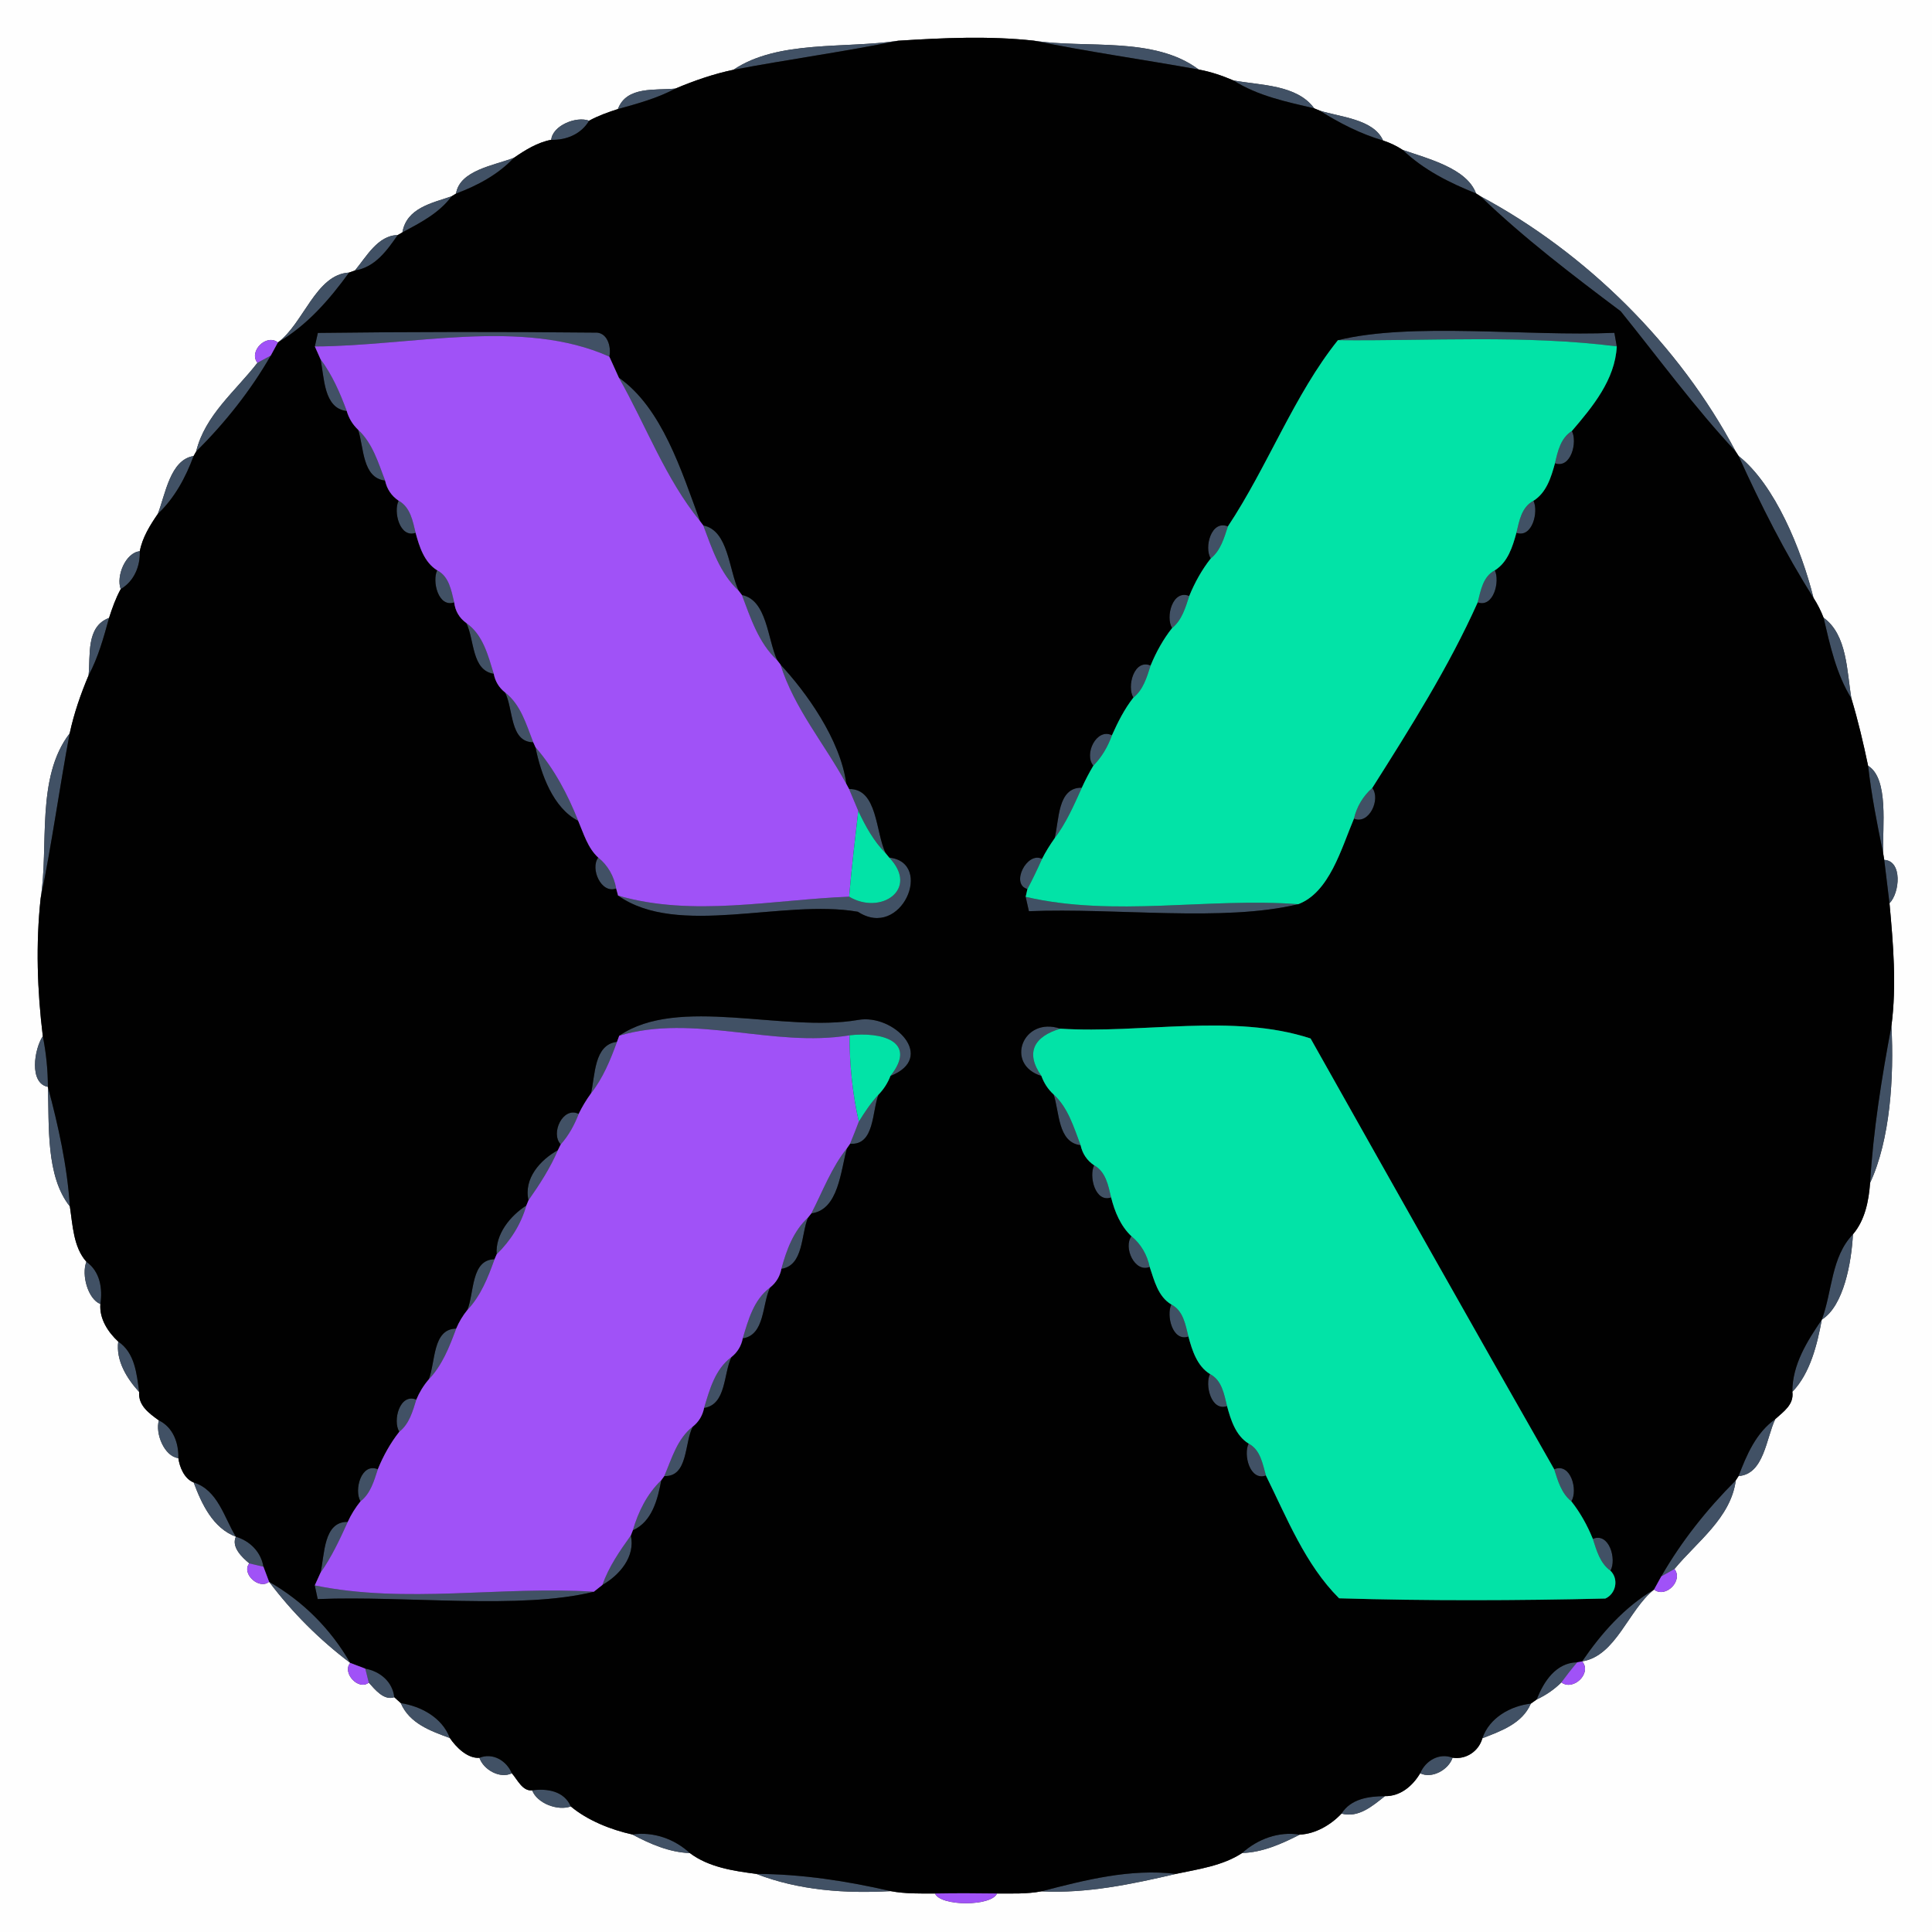 <?xml version="1.0" encoding="UTF-8" ?>
<!DOCTYPE svg PUBLIC "-//W3C//DTD SVG 1.1//EN" "http://www.w3.org/Graphics/SVG/1.1/DTD/svg11.dtd">
<svg width="250pt" height="250pt" viewBox="0 0 250 250" version="1.1" xmlns="http://www.w3.org/2000/svg">
<rect x="0" y="0" width="250" height="250" fill="#333333" stroke="none"/>
<g id="#fefefeff">
<path fill="#fefefe" opacity="1.00" d=" M 0.00 0.00 L 250.00 0.00 L 250.00 250.00 L 0.00 250.00 L 0.00 0.00 M 94.90 9.03 C 92.32 9.57 89.82 10.44 87.40 11.46 C 84.81 11.72 81.07 11.11 79.96 14.11 C 78.69 14.52 77.41 14.97 76.23 15.62 C 74.55 15.00 71.50 16.25 71.33 18.09 C 69.56 18.42 67.97 19.41 66.50 20.42 C 63.95 21.41 59.49 22.02 59.01 25.05 L 58.44 25.40 C 55.86 26.29 52.62 26.91 52.07 30.07 L 51.46 30.42 C 48.90 30.45 47.41 33.22 45.93 35.00 L 45.17 35.27 C 40.87 35.50 39.29 41.86 35.96 44.31 C 34.48 43.14 32.14 45.46 33.31 46.95 C 30.47 50.62 26.52 53.73 25.38 58.43 L 25.05 59.01 C 22.02 59.49 21.41 63.95 20.42 66.50 C 19.41 67.97 18.42 69.56 18.09 71.33 C 16.25 71.50 15.00 74.55 15.62 76.23 C 14.97 77.41 14.52 78.69 14.11 79.96 C 11.11 81.07 11.72 84.81 11.46 87.40 C 10.44 89.82 9.57 92.32 9.02 94.89 C 4.61 100.62 6.35 109.44 5.26 116.24 C 4.62 122.14 4.82 128.19 5.54 134.08 C 4.42 135.75 3.74 140.17 6.20 140.64 C 6.38 145.60 5.90 152.19 9.04 156.11 C 9.41 158.52 9.49 161.37 11.18 163.27 C 10.51 164.97 11.38 168.10 12.99 168.74 C 12.84 170.63 13.97 172.37 15.30 173.60 C 14.98 176.07 16.41 178.37 18.01 180.13 C 17.86 181.87 19.31 182.90 20.56 183.80 C 20.06 185.48 21.26 188.47 23.08 188.68 C 23.24 189.87 23.86 191.36 25.06 191.83 C 26.10 194.62 27.55 197.73 30.52 198.85 C 29.91 200.18 31.31 201.52 32.26 202.30 C 31.19 203.63 33.55 205.76 34.82 204.68 C 37.81 208.65 41.35 212.19 45.32 215.18 C 44.23 216.46 46.39 218.81 47.72 217.73 C 48.51 218.61 49.68 220.09 51.02 219.62 C 51.23 219.81 51.65 220.19 51.86 220.38 C 52.98 223.01 55.72 223.99 58.21 224.90 C 59.02 226.10 60.51 227.58 62.04 227.46 C 62.56 229.01 64.71 230.21 66.23 229.46 C 66.95 230.26 67.60 231.81 68.86 231.67 C 69.52 233.38 72.20 234.36 73.86 233.75 C 76.02 235.56 79.05 236.77 81.82 237.38 C 84.13 238.61 86.61 239.69 89.27 239.79 C 91.71 241.62 94.90 242.10 97.86 242.48 C 103.37 244.62 109.40 245.04 115.25 244.71 C 117.14 245.07 119.08 245.02 120.99 245.02 C 121.70 246.70 128.30 246.70 129.01 245.02 C 130.92 245.01 132.86 245.10 134.75 244.74 C 140.63 245.04 146.46 243.81 152.17 242.48 C 155.06 241.87 158.23 241.43 160.73 239.78 C 163.38 239.70 165.86 238.59 168.19 237.40 C 170.23 237.30 172.20 236.15 173.59 234.68 C 175.80 235.27 177.60 233.69 179.21 232.42 C 181.21 232.45 182.79 231.11 183.77 229.46 C 185.28 230.21 187.45 229.01 187.96 227.45 C 189.70 227.71 191.34 226.63 191.82 224.93 C 194.25 223.98 196.97 223.04 198.09 220.45 C 198.28 220.31 198.66 220.04 198.85 219.91 C 200.03 219.36 201.12 218.62 202.04 217.70 C 203.57 218.87 206.05 216.50 204.73 214.98 C 209.11 214.28 210.70 208.34 214.03 205.69 C 215.53 206.86 217.85 204.52 216.67 203.03 C 219.60 199.48 223.96 196.43 224.61 191.56 L 224.97 191.00 C 228.27 190.76 228.53 186.13 229.72 183.63 C 230.79 182.66 232.16 181.75 231.93 180.10 C 234.23 177.73 235.15 173.98 235.74 170.76 C 238.58 168.99 239.58 163.35 239.77 159.72 C 241.33 157.89 241.82 155.39 241.99 153.06 C 244.58 147.51 245.10 139.44 244.75 132.75 C 245.44 127.49 244.98 122.13 244.50 116.88 C 245.83 115.55 246.20 111.40 243.82 111.27 L 243.68 110.41 C 243.57 107.00 244.45 100.77 241.73 99.09 C 241.12 96.16 240.43 93.24 239.57 90.38 C 238.97 86.88 239.05 82.16 235.97 79.93 C 235.62 79.03 235.19 78.18 234.67 77.37 C 233.10 71.12 229.69 62.73 224.97 59.00 L 224.61 58.44 C 217.30 44.65 205.28 32.73 191.56 25.39 L 191.00 25.03 C 189.81 21.78 184.79 20.54 181.51 19.40 C 180.72 18.88 179.87 18.48 178.97 18.18 C 177.74 15.40 173.40 15.15 170.76 14.31 L 170.06 14.02 C 167.82 10.94 163.10 11.05 159.61 10.41 C 158.16 9.79 156.67 9.28 155.12 9.00 C 149.32 4.65 140.58 6.32 133.76 5.26 C 127.96 4.63 122.04 4.90 116.23 5.27 C 109.36 6.32 100.69 5.14 94.90 9.03 Z" />
</g>
<g id="#415165ff">
<path fill="#415165" opacity="1.00" d=" M 94.90 9.03 C 100.69 5.14 109.36 6.32 116.23 5.27 C 109.16 6.71 102.00 7.68 94.90 9.03 Z" />
<path fill="#415165" opacity="1.00" d=" M 133.76 5.26 C 140.58 6.32 149.32 4.65 155.12 9.00 C 148.01 7.71 140.84 6.71 133.76 5.26 Z" />
<path fill="#415165" opacity="1.00" d=" M 159.61 10.41 C 163.10 11.05 167.82 10.94 170.06 14.02 C 166.47 13.17 162.77 12.42 159.61 10.41 Z" />
<path fill="#415165" opacity="1.00" d=" M 79.96 14.11 C 81.07 11.11 84.81 11.72 87.40 11.46 C 85.06 12.71 82.50 13.41 79.96 14.11 Z" />
<path fill="#415165" opacity="1.00" d=" M 170.76 14.31 C 173.40 15.15 177.74 15.40 178.97 18.18 C 176.04 17.32 173.33 15.93 170.76 14.31 Z" />
<path fill="#415165" opacity="1.00" d=" M 71.33 18.09 C 71.50 16.25 74.55 15.00 76.23 15.62 C 75.21 17.35 73.29 18.15 71.33 18.09 Z" />
<path fill="#415165" opacity="1.00" d=" M 181.51 19.40 C 184.79 20.54 189.81 21.78 191.00 25.03 C 187.57 23.66 184.21 21.98 181.51 19.40 Z" />
<path fill="#415165" opacity="1.00" d=" M 59.01 25.05 C 59.49 22.02 63.95 21.41 66.50 20.42 C 64.44 22.60 61.79 24.01 59.01 25.05 Z" />
<path fill="#415165" opacity="1.00" d=" M 52.07 30.07 C 52.62 26.91 55.86 26.29 58.44 25.40 C 56.83 27.58 54.40 28.82 52.07 30.07 Z" />
<path fill="#415165" opacity="1.00" d=" M 191.56 25.39 C 205.28 32.73 217.30 44.65 224.61 58.44 C 219.27 52.72 214.63 46.36 209.72 40.28 C 203.47 35.58 197.21 30.82 191.56 25.39 Z" />
<path fill="#415165" opacity="1.00" d=" M 45.93 35.00 C 47.41 33.22 48.90 30.45 51.46 30.42 C 50.07 32.42 48.53 34.59 45.93 35.00 Z" />
<path fill="#415165" opacity="1.00" d=" M 35.96 44.31 C 39.29 41.86 40.87 35.50 45.17 35.27 C 42.63 38.77 39.75 42.09 35.96 44.31 Z" />
<path fill="#415165" opacity="1.00" d=" M 41.13 43.08 C 53.07 42.93 65.01 42.92 76.95 43.04 C 78.58 42.91 79.13 44.85 78.85 46.15 C 67.61 41.09 53.03 44.80 40.74 44.83 C 40.84 44.39 41.03 43.52 41.13 43.08 Z" />
<path fill="#415165" opacity="1.00" d=" M 173.13 44.02 C 182.70 41.67 197.39 43.55 208.90 43.07 C 208.98 43.51 209.13 44.39 209.21 44.82 C 197.24 43.31 185.16 44.14 173.13 44.02 Z" />
<path fill="#415165" opacity="1.00" d=" M 33.31 46.95 C 33.74 46.71 34.60 46.25 35.03 46.02 C 32.42 50.57 29.10 54.73 25.38 58.43 C 26.52 53.73 30.47 50.62 33.31 46.95 Z" />
<path fill="#415165" opacity="1.00" d=" M 41.47 46.47 C 42.98 48.50 44.00 50.83 44.87 53.19 C 41.85 52.84 41.98 48.81 41.47 46.47 Z" />
<path fill="#415165" opacity="1.00" d=" M 80.08 48.87 C 85.67 52.79 88.19 60.95 90.59 67.44 C 86.08 61.91 83.59 55.04 80.08 48.87 Z" />
<path fill="#415165" opacity="1.00" d=" M 46.34 55.61 C 48.21 57.35 48.95 59.87 49.83 62.19 C 46.85 61.83 47.10 57.86 46.34 55.61 Z" />
<path fill="#415165" opacity="1.00" d=" M 201.21 59.95 C 201.57 58.40 201.94 56.68 203.40 55.77 C 204.14 57.18 203.30 60.68 201.21 59.95 Z" />
<path fill="#415165" opacity="1.00" d=" M 20.42 66.50 C 21.41 63.95 22.02 59.49 25.05 59.01 C 24.02 61.79 22.60 64.44 20.42 66.50 Z" />
<path fill="#415165" opacity="1.00" d=" M 224.97 59.00 C 229.69 62.73 233.10 71.12 234.67 77.37 C 230.96 71.52 227.83 65.30 224.97 59.00 Z" />
<path fill="#415165" opacity="1.00" d=" M 51.58 64.79 C 53.10 65.63 53.41 67.41 53.78 68.95 C 51.71 69.67 50.88 66.19 51.58 64.79 Z" />
<path fill="#415165" opacity="1.00" d=" M 196.22 68.95 C 196.59 67.41 196.88 65.61 198.43 64.80 C 199.11 66.20 198.29 69.66 196.22 68.95 Z" />
<path fill="#415165" opacity="1.00" d=" M 91.00 67.99 C 94.27 68.64 94.29 73.70 95.59 76.45 C 93.15 74.19 92.14 71.00 91.00 67.99 Z" />
<path fill="#415165" opacity="1.00" d=" M 156.67 72.27 C 155.78 70.85 156.73 67.22 158.89 68.12 C 158.40 69.62 157.95 71.24 156.67 72.27 Z" />
<path fill="#415165" opacity="1.00" d=" M 15.62 76.23 C 15.00 74.55 16.25 71.50 18.09 71.33 C 18.15 73.29 17.35 75.21 15.62 76.23 Z" />
<path fill="#415165" opacity="1.00" d=" M 56.57 73.80 C 58.12 74.60 58.40 76.42 58.77 77.95 C 56.71 78.66 55.89 75.20 56.57 73.80 Z" />
<path fill="#415165" opacity="1.00" d=" M 191.21 77.95 C 191.61 76.42 191.88 74.61 193.43 73.80 C 194.11 75.21 193.28 78.67 191.21 77.95 Z" />
<path fill="#415165" opacity="1.00" d=" M 96.00 76.99 C 99.27 77.65 99.30 82.70 100.58 85.45 C 98.16 83.19 97.14 80.00 96.00 76.99 Z" />
<path fill="#415165" opacity="1.00" d=" M 151.67 81.27 C 150.78 79.85 151.73 76.22 153.89 77.12 C 153.40 78.62 152.95 80.24 151.67 81.27 Z" />
<path fill="#415165" opacity="1.00" d=" M 11.46 87.40 C 11.72 84.81 11.11 81.07 14.11 79.96 C 13.41 82.50 12.71 85.06 11.46 87.40 Z" />
<path fill="#415165" opacity="1.00" d=" M 235.97 79.93 C 239.05 82.16 238.97 86.88 239.57 90.38 C 237.60 87.20 236.81 83.52 235.97 79.93 Z" />
<path fill="#415165" opacity="1.00" d=" M 60.34 80.62 C 62.51 82.15 63.15 84.80 63.89 87.19 C 61.01 86.74 61.41 82.78 60.34 80.62 Z" />
<path fill="#415165" opacity="1.00" d=" M 100.99 85.99 C 104.27 89.51 108.74 95.65 109.52 101.45 C 106.71 96.27 102.78 91.69 100.99 85.99 Z" />
<path fill="#415165" opacity="1.00" d=" M 146.66 90.27 C 145.78 88.84 146.74 85.22 148.89 86.12 C 148.40 87.63 147.95 89.24 146.66 90.27 Z" />
<path fill="#415165" opacity="1.00" d=" M 65.35 89.60 C 67.40 91.19 68.09 93.74 69.00 96.05 C 65.95 96.03 66.45 91.72 65.35 89.60 Z" />
<path fill="#415165" opacity="1.00" d=" M 5.26 116.24 C 6.35 109.44 4.61 100.62 9.02 94.89 C 7.68 101.99 6.72 109.16 5.26 116.24 Z" />
<path fill="#415165" opacity="1.00" d=" M 141.48 99.08 C 140.23 97.62 141.87 94.16 143.89 95.14 C 143.36 96.61 142.58 97.96 141.48 99.08 Z" />
<path fill="#415165" opacity="1.00" d=" M 69.29 96.69 C 71.71 99.48 73.46 102.79 74.82 106.22 C 71.57 104.57 69.98 100.14 69.29 96.69 Z" />
<path fill="#415165" opacity="1.00" d=" M 241.73 99.09 C 244.45 100.77 243.57 107.00 243.68 110.41 C 242.90 106.66 242.17 102.90 241.73 99.09 Z" />
<path fill="#415165" opacity="1.00" d=" M 109.87 102.10 C 113.58 102.03 113.28 107.71 114.61 110.42 C 113.05 108.85 111.99 106.91 111.06 104.93 C 110.66 103.98 110.26 103.04 109.87 102.10 Z" />
<path fill="#415165" opacity="1.00" d=" M 136.46 108.49 C 137.07 106.20 136.80 101.86 139.99 101.93 C 138.97 104.19 137.97 106.49 136.46 108.49 Z" />
<path fill="#415165" opacity="1.00" d=" M 175.20 105.93 C 175.56 104.38 176.38 103.01 177.57 101.96 C 178.69 103.40 177.17 106.76 175.20 105.93 Z" />
<path fill="#415165" opacity="1.00" d=" M 77.41 110.97 C 78.66 111.98 79.46 113.39 79.73 114.97 C 77.79 115.70 76.34 112.39 77.41 110.97 Z" />
<path fill="#415165" opacity="1.00" d=" M 115.06 110.97 C 120.90 111.60 116.65 121.68 111.01 117.98 C 101.30 116.29 87.71 121.35 79.98 115.89 C 89.65 118.70 100.01 116.41 109.88 116.03 C 113.97 118.47 119.00 115.07 115.06 110.97 Z" />
<path fill="#415165" opacity="1.00" d=" M 132.95 115.04 C 130.71 114.44 132.89 110.12 134.84 111.14 C 134.25 112.46 133.63 113.76 132.95 115.04 Z" />
<path fill="#415165" opacity="1.00" d=" M 243.82 111.27 C 246.20 111.40 245.83 115.55 244.50 116.88 C 244.33 115.47 243.99 112.67 243.82 111.27 Z" />
<path fill="#415165" opacity="1.00" d=" M 132.72 116.05 C 144.18 118.72 156.32 116.12 167.99 117.00 C 158.32 119.34 144.41 117.45 133.14 117.91 C 133.04 117.44 132.83 116.51 132.72 116.05 Z" />
<path fill="#415165" opacity="1.00" d=" M 80.13 134.02 C 87.77 128.79 101.38 133.65 111.03 131.98 C 115.65 131.14 121.25 136.86 115.22 139.23 C 118.81 134.70 113.99 133.49 109.93 133.97 C 100.04 135.60 89.79 131.13 80.13 134.02 Z" />
<path fill="#415165" opacity="1.00" d=" M 134.76 139.23 C 129.97 137.76 132.33 131.47 137.21 133.11 C 133.85 134.10 132.61 136.18 134.76 139.23 Z" />
<path fill="#415165" opacity="1.00" d=" M 241.99 153.06 C 242.40 146.23 243.49 139.47 244.75 132.75 C 245.10 139.44 244.58 147.51 241.99 153.06 Z" />
<path fill="#415165" opacity="1.00" d=" M 5.54 134.08 C 5.97 136.23 6.19 138.42 6.20 140.64 C 3.74 140.17 4.42 135.75 5.54 134.08 Z" />
<path fill="#415165" opacity="1.00" d=" M 76.47 141.49 C 77.03 139.18 76.83 135.18 79.84 134.81 C 78.99 137.16 78.02 139.51 76.47 141.49 Z" />
<path fill="#415165" opacity="1.00" d=" M 6.20 140.64 C 7.55 145.71 8.70 150.86 9.04 156.11 C 5.90 152.19 6.38 145.60 6.20 140.64 Z" />
<path fill="#415165" opacity="1.00" d=" M 111.13 145.14 C 111.89 143.91 112.69 142.70 113.68 141.64 C 112.82 143.82 113.19 148.24 110.00 148.00 C 110.39 147.05 110.77 146.10 111.13 145.14 Z" />
<path fill="#415165" opacity="1.00" d=" M 136.33 141.61 C 138.22 143.34 138.95 145.87 139.83 148.19 C 136.85 147.83 137.11 143.86 136.33 141.61 Z" />
<path fill="#415165" opacity="1.00" d=" M 72.56 148.08 C 71.19 146.67 72.85 143.12 74.88 144.14 C 74.33 145.57 73.59 146.93 72.56 148.08 Z" />
<path fill="#415165" opacity="1.00" d=" M 68.39 155.31 C 67.74 152.52 69.90 150.09 72.19 148.83 C 71.20 151.14 69.83 153.26 68.39 155.31 Z" />
<path fill="#415165" opacity="1.00" d=" M 104.99 157.01 C 106.46 154.16 107.58 151.10 109.60 148.58 C 108.77 151.46 108.53 156.56 104.99 157.01 Z" />
<path fill="#415165" opacity="1.00" d=" M 141.58 150.79 C 143.10 151.63 143.41 153.41 143.78 154.95 C 141.71 155.67 140.88 152.19 141.58 150.79 Z" />
<path fill="#415165" opacity="1.00" d=" M 64.27 162.30 C 64.08 159.71 66.02 157.33 68.11 155.99 C 67.42 158.41 66.07 160.55 64.27 162.30 Z" />
<path fill="#415165" opacity="1.00" d=" M 101.11 164.19 C 101.77 161.75 102.66 159.31 104.56 157.55 C 103.63 159.76 104.01 163.75 101.11 164.19 Z" />
<path fill="#415165" opacity="1.00" d=" M 146.41 159.97 C 147.65 160.98 148.44 162.38 148.77 163.94 C 146.82 164.74 145.33 161.40 146.41 159.97 Z" />
<path fill="#415165" opacity="1.00" d=" M 235.74 170.76 C 237.11 167.12 236.93 162.66 239.77 159.72 C 239.58 163.35 238.58 168.99 235.74 170.76 Z" />
<path fill="#415165" opacity="1.00" d=" M 11.18 163.27 C 12.95 164.54 13.29 166.71 12.99 168.74 C 11.38 168.10 10.51 164.97 11.18 163.27 Z" />
<path fill="#415165" opacity="1.00" d=" M 60.47 169.52 C 61.38 167.33 60.93 162.98 63.99 162.95 C 63.15 165.30 62.22 167.67 60.47 169.52 Z" />
<path fill="#415165" opacity="1.00" d=" M 96.11 173.19 C 96.83 170.78 97.53 168.18 99.65 166.60 C 98.60 168.77 99.00 172.74 96.11 173.19 Z" />
<path fill="#415165" opacity="1.00" d=" M 151.57 168.80 C 153.12 169.60 153.40 171.41 153.78 172.95 C 151.71 173.66 150.89 170.20 151.57 168.80 Z" />
<path fill="#415165" opacity="1.00" d=" M 231.93 180.10 C 231.92 176.58 233.84 173.56 235.74 170.76 C 235.15 173.98 234.23 177.73 231.93 180.10 Z" />
<path fill="#415165" opacity="1.00" d=" M 55.47 178.51 C 56.38 176.30 55.93 171.96 59.03 171.92 C 58.16 174.27 57.23 176.66 55.47 178.51 Z" />
<path fill="#415165" opacity="1.00" d=" M 15.30 173.60 C 17.46 175.05 17.69 177.78 18.01 180.13 C 16.41 178.37 14.98 176.07 15.30 173.60 Z" />
<path fill="#415165" opacity="1.00" d=" M 91.11 182.19 C 91.83 179.78 92.53 177.18 94.65 175.60 C 93.60 177.77 94.00 181.74 91.11 182.19 Z" />
<path fill="#415165" opacity="1.00" d=" M 156.57 177.80 C 158.12 178.60 158.40 180.41 158.78 181.95 C 156.71 182.66 155.89 179.20 156.57 177.80 Z" />
<path fill="#415165" opacity="1.00" d=" M 51.67 185.27 C 50.78 183.85 51.72 180.23 53.87 181.11 C 53.40 182.62 52.97 184.24 51.67 185.27 Z" />
<path fill="#415165" opacity="1.00" d=" M 20.56 183.80 C 22.41 184.70 23.13 186.73 23.08 188.68 C 21.26 188.47 20.06 185.48 20.56 183.80 Z" />
<path fill="#415165" opacity="1.00" d=" M 224.97 191.00 C 226.02 188.24 227.23 185.40 229.72 183.63 C 228.53 186.13 228.27 190.76 224.97 191.00 Z" />
<path fill="#415165" opacity="1.00" d=" M 85.96 191.00 C 86.93 188.73 87.62 186.19 89.65 184.60 C 88.54 186.70 89.07 191.13 85.96 191.00 Z" />
<path fill="#415165" opacity="1.00" d=" M 161.57 186.80 C 163.11 187.61 163.38 189.42 163.81 190.93 C 161.72 191.68 160.87 188.21 161.57 186.80 Z" />
<path fill="#415165" opacity="1.00" d=" M 46.65 194.27 C 45.78 192.83 46.74 189.22 48.89 190.12 C 48.40 191.62 47.96 193.25 46.65 194.27 Z" />
<path fill="#415165" opacity="1.00" d=" M 201.11 190.12 C 203.26 189.22 204.22 192.85 203.33 194.27 C 202.04 193.24 201.59 191.62 201.11 190.12 Z" />
<path fill="#415165" opacity="1.00" d=" M 25.06 191.83 C 28.19 192.81 28.99 196.34 30.52 198.85 C 27.55 197.73 26.10 194.62 25.06 191.83 Z" />
<path fill="#415165" opacity="1.00" d=" M 81.89 198.02 C 82.60 195.59 83.73 193.31 85.57 191.54 C 85.11 193.99 84.39 196.91 81.89 198.02 Z" />
<path fill="#415165" opacity="1.00" d=" M 214.97 203.98 C 217.58 199.43 220.90 195.27 224.61 191.56 C 223.96 196.43 219.60 199.48 216.67 203.03 C 216.24 203.27 215.39 203.74 214.97 203.98 Z" />
<path fill="#415165" opacity="1.00" d=" M 41.47 203.52 C 42.03 201.22 41.81 196.88 45.00 196.93 C 43.97 199.20 42.91 201.47 41.47 203.52 Z" />
<path fill="#415165" opacity="1.00" d=" M 30.52 198.85 C 32.35 199.40 33.76 200.81 34.09 202.73 C 33.63 202.62 32.72 202.41 32.26 202.30 C 31.31 201.52 29.91 200.18 30.52 198.85 Z" />
<path fill="#415165" opacity="1.00" d=" M 77.95 205.09 C 78.77 202.75 80.19 200.70 81.63 198.69 C 82.23 201.43 80.18 203.82 77.95 205.09 Z" />
<path fill="#415165" opacity="1.00" d=" M 206.11 199.13 C 208.24 198.24 209.22 201.81 208.39 203.25 C 207.03 202.27 206.60 200.63 206.11 199.13 Z" />
<path fill="#415165" opacity="1.00" d=" M 34.82 204.68 C 39.20 207.19 42.81 210.80 45.32 215.18 C 41.35 212.19 37.81 208.65 34.82 204.68 Z" />
<path fill="#415165" opacity="1.00" d=" M 40.73 205.15 C 52.54 207.58 64.86 205.20 76.84 205.97 C 67.36 208.33 52.59 206.46 41.11 206.92 C 41.02 206.47 40.82 205.59 40.73 205.15 Z" />
<path fill="#415165" opacity="1.00" d=" M 204.73 214.98 C 207.22 211.33 210.18 207.98 214.03 205.69 C 210.70 208.34 209.11 214.28 204.73 214.98 Z" />
<path fill="#415165" opacity="1.00" d=" M 198.85 219.91 C 199.74 217.61 201.33 215.15 204.09 215.10 C 203.37 215.94 202.70 216.81 202.04 217.70 C 201.12 218.62 200.03 219.36 198.85 219.91 Z" />
<path fill="#415165" opacity="1.00" d=" M 47.27 215.92 C 49.18 216.27 50.80 217.61 51.02 219.62 C 49.68 220.09 48.51 218.61 47.72 217.73 C 47.61 217.28 47.38 216.37 47.27 215.92 Z" />
<path fill="#415165" opacity="1.00" d=" M 51.86 220.38 C 54.51 220.80 57.22 222.26 58.21 224.90 C 55.72 223.99 52.98 223.01 51.86 220.38 Z" />
<path fill="#415165" opacity="1.00" d=" M 191.82 224.93 C 192.71 222.29 195.45 220.74 198.09 220.45 C 196.97 223.04 194.25 223.98 191.82 224.93 Z" />
<path fill="#415165" opacity="1.00" d=" M 62.04 227.46 C 63.77 226.76 65.54 227.83 66.23 229.46 C 64.71 230.21 62.56 229.01 62.04 227.46 Z" />
<path fill="#415165" opacity="1.00" d=" M 183.77 229.46 C 184.46 227.83 186.23 226.78 187.96 227.45 C 187.45 229.01 185.28 230.21 183.77 229.46 Z" />
<path fill="#415165" opacity="1.00" d=" M 68.86 231.67 C 70.79 231.40 73.00 231.75 73.86 233.75 C 72.20 234.36 69.52 233.38 68.86 231.67 Z" />
<path fill="#415165" opacity="1.00" d=" M 173.59 234.68 C 174.81 232.75 177.11 232.44 179.21 232.42 C 177.60 233.69 175.80 235.27 173.59 234.68 Z" />
<path fill="#415165" opacity="1.00" d=" M 81.82 237.38 C 84.54 236.99 87.26 237.94 89.27 239.79 C 86.61 239.69 84.13 238.61 81.82 237.38 Z" />
<path fill="#415165" opacity="1.00" d=" M 160.73 239.78 C 162.76 237.96 165.46 236.96 168.19 237.40 C 165.86 238.59 163.38 239.70 160.73 239.78 Z" />
<path fill="#415165" opacity="1.00" d=" M 97.86 242.48 C 103.72 242.50 109.55 243.39 115.25 244.71 C 109.40 245.04 103.37 244.62 97.86 242.48 Z" />
<path fill="#415165" opacity="1.00" d=" M 134.75 244.74 C 140.42 243.27 146.25 241.77 152.17 242.48 C 146.46 243.81 140.63 245.04 134.75 244.74 Z" />
</g>
<g id="#010101ff">
<path fill="#010101" opacity="1.00" d=" M 116.23 5.27 C 122.04 4.90 127.96 4.63 133.76 5.26 C 140.84 6.71 148.01 7.71 155.12 9.00 C 156.67 9.28 158.16 9.79 159.61 10.41 C 162.77 12.42 166.47 13.17 170.06 14.02 L 170.76 14.31 C 173.33 15.93 176.04 17.32 178.97 18.18 C 179.87 18.48 180.72 18.88 181.51 19.40 C 184.21 21.98 187.57 23.66 191.00 25.03 L 191.56 25.39 C 197.21 30.82 203.47 35.58 209.72 40.28 C 214.63 46.36 219.27 52.72 224.61 58.44 L 224.97 59.00 C 227.83 65.30 230.96 71.52 234.67 77.37 C 235.19 78.18 235.62 79.03 235.97 79.93 C 236.81 83.52 237.60 87.20 239.57 90.38 C 240.43 93.24 241.12 96.16 241.73 99.09 C 242.17 102.90 242.90 106.66 243.68 110.41 L 243.82 111.27 C 243.99 112.67 244.33 115.47 244.50 116.88 C 244.98 122.13 245.44 127.49 244.75 132.75 C 243.49 139.47 242.40 146.23 241.99 153.06 C 241.82 155.39 241.33 157.89 239.77 159.72 C 236.93 162.66 237.11 167.12 235.74 170.76 C 233.84 173.56 231.92 176.58 231.93 180.10 C 232.16 181.75 230.79 182.66 229.72 183.63 C 227.23 185.40 226.02 188.24 224.97 191.00 L 224.61 191.56 C 220.90 195.27 217.58 199.43 214.97 203.98 C 214.74 204.41 214.27 205.26 214.03 205.69 C 210.18 207.98 207.22 211.33 204.73 214.98 L 204.09 215.10 C 201.33 215.15 199.74 217.61 198.85 219.91 C 198.66 220.04 198.28 220.31 198.09 220.45 C 195.45 220.74 192.71 222.29 191.82 224.93 C 191.34 226.63 189.70 227.71 187.96 227.45 C 186.23 226.78 184.46 227.83 183.77 229.46 C 182.79 231.11 181.21 232.45 179.21 232.42 C 177.11 232.44 174.81 232.75 173.59 234.68 C 172.20 236.15 170.23 237.30 168.19 237.40 C 165.46 236.96 162.76 237.96 160.73 239.78 C 158.23 241.43 155.06 241.87 152.17 242.48 C 146.25 241.77 140.42 243.27 134.75 244.74 C 132.86 245.10 130.92 245.01 129.01 245.02 C 126.33 244.98 123.66 244.97 120.99 245.02 C 119.08 245.02 117.14 245.07 115.25 244.71 C 109.55 243.39 103.72 242.50 97.86 242.48 C 94.90 242.10 91.71 241.62 89.27 239.79 C 87.26 237.94 84.54 236.99 81.82 237.38 C 79.05 236.77 76.02 235.56 73.86 233.75 C 73.00 231.75 70.79 231.40 68.86 231.67 C 67.60 231.81 66.95 230.26 66.23 229.46 C 65.54 227.83 63.77 226.76 62.04 227.46 C 60.51 227.58 59.02 226.10 58.21 224.90 C 57.22 222.26 54.51 220.80 51.86 220.38 C 51.65 220.19 51.23 219.81 51.02 219.62 C 50.80 217.61 49.18 216.27 47.27 215.92 C 46.78 215.73 45.81 215.37 45.32 215.18 C 42.81 210.80 39.20 207.19 34.82 204.68 C 34.64 204.20 34.27 203.22 34.09 202.73 C 33.76 200.81 32.35 199.40 30.52 198.85 C 28.99 196.34 28.19 192.81 25.06 191.83 C 23.86 191.36 23.24 189.87 23.08 188.68 C 23.13 186.73 22.41 184.70 20.56 183.80 C 19.31 182.90 17.86 181.87 18.01 180.13 C 17.69 177.78 17.46 175.05 15.30 173.60 C 13.97 172.37 12.84 170.63 12.99 168.74 C 13.29 166.71 12.95 164.54 11.18 163.27 C 9.49 161.37 9.41 158.52 9.04 156.11 C 8.70 150.86 7.55 145.71 6.20 140.64 C 6.19 138.42 5.97 136.23 5.54 134.08 C 4.82 128.19 4.62 122.14 5.26 116.24 C 6.72 109.16 7.68 101.99 9.02 94.89 C 9.57 92.32 10.44 89.82 11.46 87.40 C 12.71 85.06 13.41 82.50 14.11 79.96 C 14.52 78.69 14.97 77.41 15.62 76.23 C 17.35 75.21 18.15 73.29 18.09 71.33 C 18.42 69.56 19.41 67.97 20.42 66.50 C 22.60 64.44 24.02 61.79 25.05 59.01 L 25.38 58.43 C 29.10 54.73 32.42 50.57 35.03 46.02 C 35.26 45.59 35.73 44.74 35.96 44.31 C 39.75 42.09 42.63 38.77 45.17 35.27 L 45.93 35.00 C 48.53 34.59 50.07 32.42 51.46 30.42 L 52.07 30.07 C 54.40 28.82 56.83 27.58 58.44 25.40 L 59.01 25.05 C 61.79 24.01 64.44 22.60 66.50 20.42 C 67.97 19.41 69.56 18.42 71.33 18.09 C 73.29 18.15 75.21 17.35 76.23 15.62 C 77.41 14.97 78.69 14.52 79.96 14.11 C 82.50 13.41 85.06 12.71 87.40 11.46 C 89.82 10.44 92.32 9.57 94.90 9.03 C 102.00 7.68 109.16 6.71 116.23 5.27 M 41.13 43.08 C 41.03 43.52 40.84 44.39 40.74 44.83 C 40.92 45.24 41.29 46.06 41.47 46.47 C 41.98 48.81 41.85 52.84 44.87 53.19 C 45.14 54.13 45.63 54.93 46.34 55.61 C 47.10 57.86 46.85 61.83 49.83 62.19 C 50.07 63.29 50.65 64.16 51.58 64.79 C 50.88 66.19 51.71 69.67 53.78 68.95 C 54.27 70.75 54.89 72.75 56.57 73.80 C 55.89 75.20 56.71 78.66 58.77 77.95 C 58.91 79.07 59.43 79.96 60.34 80.62 C 61.41 82.78 61.01 86.74 63.89 87.19 C 64.08 88.17 64.57 88.98 65.35 89.60 C 66.45 91.72 65.95 96.03 69.00 96.05 L 69.29 96.69 C 69.98 100.14 71.57 104.57 74.82 106.22 C 75.53 107.87 76.04 109.71 77.41 110.97 C 76.34 112.39 77.79 115.70 79.73 114.97 L 79.98 115.89 C 87.71 121.35 101.30 116.29 111.01 117.98 C 116.65 121.68 120.90 111.60 115.06 110.97 L 114.61 110.42 C 113.28 107.71 113.58 102.03 109.87 102.10 L 109.52 101.45 C 108.74 95.65 104.27 89.51 100.99 85.99 L 100.58 85.45 C 99.30 82.70 99.27 77.65 96.00 76.99 L 95.59 76.45 C 94.29 73.70 94.27 68.64 91.00 67.99 L 90.59 67.44 C 88.19 60.95 85.67 52.79 80.08 48.87 C 79.66 47.96 79.26 47.05 78.85 46.15 C 79.13 44.85 78.58 42.91 76.95 43.04 C 65.01 42.92 53.07 42.93 41.13 43.08 M 173.13 44.02 C 167.50 51.02 164.02 60.40 158.89 68.12 C 156.73 67.22 155.78 70.85 156.67 72.27 C 155.51 73.74 154.60 75.39 153.89 77.12 C 151.73 76.22 150.78 79.85 151.67 81.27 C 150.51 82.74 149.60 84.39 148.89 86.12 C 146.74 85.22 145.78 88.84 146.66 90.27 C 145.50 91.75 144.65 93.44 143.89 95.14 C 141.87 94.16 140.23 97.62 141.48 99.08 C 140.93 100.00 140.44 100.95 139.99 101.93 C 136.80 101.86 137.07 106.20 136.46 108.49 C 135.86 109.33 135.31 110.22 134.84 111.14 C 132.89 110.12 130.71 114.44 132.95 115.04 L 132.72 116.05 C 132.83 116.51 133.04 117.44 133.14 117.91 C 144.41 117.45 158.32 119.34 167.99 117.00 C 172.03 115.48 173.56 109.81 175.20 105.93 C 177.17 106.76 178.69 103.40 177.57 101.96 C 182.47 94.21 187.47 86.31 191.21 77.95 C 193.28 78.67 194.11 75.21 193.43 73.80 C 195.11 72.75 195.73 70.75 196.22 68.95 C 198.29 69.66 199.11 66.20 198.43 64.80 C 200.11 63.75 200.72 61.75 201.21 59.95 C 203.30 60.68 204.14 57.18 203.40 55.77 C 206.07 52.65 208.99 49.14 209.21 44.82 C 209.13 44.39 208.98 43.51 208.90 43.07 C 197.39 43.55 182.70 41.67 173.13 44.02 M 80.13 134.02 L 79.84 134.81 C 76.83 135.18 77.03 139.18 76.47 141.49 C 75.86 142.33 75.33 143.21 74.88 144.14 C 72.85 143.12 71.19 146.67 72.56 148.08 L 72.19 148.83 C 69.90 150.09 67.74 152.52 68.39 155.31 L 68.11 155.99 C 66.02 157.33 64.08 159.71 64.27 162.30 L 63.99 162.95 C 60.93 162.98 61.38 167.33 60.47 169.52 C 59.88 170.25 59.40 171.05 59.03 171.92 C 55.93 171.96 56.38 176.30 55.47 178.51 C 54.80 179.29 54.27 180.16 53.87 181.11 C 51.72 180.23 50.78 183.85 51.67 185.27 C 50.51 186.74 49.60 188.39 48.89 190.12 C 46.74 189.22 45.78 192.83 46.65 194.27 C 45.99 195.09 45.44 195.97 45.00 196.93 C 41.81 196.88 42.03 201.22 41.47 203.52 C 41.28 203.93 40.91 204.74 40.73 205.15 C 40.82 205.59 41.02 206.47 41.11 206.92 C 52.59 206.46 67.36 208.33 76.84 205.97 C 77.12 205.75 77.67 205.31 77.95 205.09 C 80.18 203.82 82.23 201.43 81.63 198.69 L 81.89 198.02 C 84.39 196.91 85.11 193.99 85.57 191.54 L 85.96 191.00 C 89.07 191.13 88.54 186.70 89.65 184.60 C 90.43 183.98 90.91 183.17 91.11 182.19 C 94.00 181.74 93.60 177.77 94.65 175.60 C 95.43 174.98 95.92 174.17 96.11 173.19 C 99.00 172.74 98.60 168.77 99.65 166.60 C 100.43 165.98 100.92 165.17 101.11 164.19 C 104.01 163.75 103.63 159.76 104.56 157.55 L 104.99 157.01 C 108.53 156.56 108.77 151.46 109.60 148.58 L 110.00 148.00 C 113.19 148.24 112.82 143.82 113.68 141.64 C 114.36 140.94 114.87 140.14 115.22 139.23 C 121.25 136.86 115.65 131.14 111.03 131.98 C 101.38 133.65 87.77 128.79 80.13 134.02 M 134.76 139.23 C 135.09 140.15 135.61 140.95 136.33 141.61 C 137.11 143.86 136.85 147.83 139.83 148.19 C 140.07 149.29 140.65 150.16 141.58 150.79 C 140.88 152.19 141.71 155.67 143.78 154.95 C 144.24 156.79 145.00 158.64 146.41 159.97 C 145.33 161.40 146.82 164.74 148.77 163.94 C 149.37 165.70 149.84 167.77 151.57 168.80 C 150.89 170.20 151.71 173.66 153.78 172.95 C 154.27 174.75 154.89 176.75 156.57 177.80 C 155.89 179.20 156.71 182.66 158.78 181.95 C 159.27 183.75 159.89 185.75 161.57 186.80 C 160.87 188.21 161.72 191.68 163.81 190.93 C 166.51 196.38 168.90 202.46 173.28 206.82 C 184.75 207.16 196.25 207.12 207.73 206.85 C 209.12 206.23 209.49 204.31 208.39 203.25 C 209.22 201.81 208.24 198.24 206.11 199.13 C 205.40 197.39 204.49 195.74 203.33 194.27 C 204.22 192.85 203.26 189.22 201.11 190.12 C 190.56 171.64 180.06 152.98 169.59 134.38 C 159.53 131.08 147.82 133.79 137.21 133.11 C 132.33 131.47 129.97 137.76 134.76 139.23 Z" />
</g>
<g id="#a052f7ff">
<path fill="#a052f7" opacity="1.00" d=" M 33.31 46.95 C 32.14 45.46 34.48 43.14 35.96 44.31 C 35.73 44.74 35.26 45.59 35.03 46.02 C 34.60 46.25 33.74 46.71 33.31 46.95 Z" />
<path fill="#a052f7" opacity="1.00" d=" M 40.74 44.83 C 53.03 44.80 67.61 41.09 78.85 46.15 C 79.26 47.05 79.66 47.96 80.08 48.87 C 83.59 55.04 86.08 61.91 90.59 67.44 L 91.00 67.99 C 92.14 71.00 93.15 74.19 95.59 76.45 L 96.00 76.99 C 97.14 80.00 98.16 83.19 100.58 85.45 L 100.99 85.99 C 102.78 91.69 106.71 96.27 109.52 101.45 L 109.87 102.10 C 110.26 103.04 110.66 103.98 111.06 104.93 C 110.65 108.63 110.18 112.32 109.88 116.03 C 100.01 116.41 89.65 118.70 79.98 115.89 L 79.73 114.97 C 79.46 113.39 78.66 111.98 77.41 110.97 C 76.04 109.71 75.53 107.87 74.82 106.22 C 73.46 102.79 71.71 99.48 69.29 96.69 L 69.00 96.05 C 68.09 93.74 67.40 91.19 65.35 89.60 C 64.57 88.98 64.08 88.17 63.89 87.19 C 63.15 84.80 62.51 82.15 60.34 80.62 C 59.43 79.96 58.91 79.07 58.77 77.95 C 58.40 76.42 58.12 74.60 56.57 73.80 C 54.89 72.75 54.27 70.75 53.78 68.95 C 53.41 67.41 53.10 65.63 51.58 64.79 C 50.65 64.16 50.07 63.29 49.83 62.19 C 48.95 59.87 48.21 57.35 46.34 55.61 C 45.63 54.93 45.14 54.13 44.87 53.19 C 44.00 50.83 42.98 48.50 41.47 46.47 C 41.29 46.06 40.92 45.24 40.74 44.83 Z" />
<path fill="#a052f7" opacity="1.00" d=" M 80.13 134.02 C 89.79 131.13 100.04 135.60 109.93 133.97 C 109.93 137.73 110.30 141.47 111.13 145.14 C 110.77 146.10 110.39 147.05 110.00 148.00 L 109.60 148.58 C 107.58 151.10 106.46 154.16 104.99 157.01 L 104.56 157.55 C 102.66 159.31 101.77 161.75 101.11 164.19 C 100.92 165.17 100.43 165.98 99.65 166.60 C 97.53 168.18 96.83 170.78 96.11 173.19 C 95.92 174.17 95.43 174.98 94.65 175.60 C 92.53 177.18 91.83 179.78 91.11 182.19 C 90.91 183.17 90.43 183.98 89.65 184.60 C 87.62 186.19 86.93 188.73 85.96 191.00 L 85.57 191.54 C 83.73 193.31 82.60 195.59 81.89 198.02 L 81.63 198.69 C 80.19 200.70 78.77 202.75 77.95 205.09 C 77.67 205.31 77.12 205.75 76.84 205.97 C 64.86 205.20 52.54 207.58 40.73 205.15 C 40.91 204.74 41.28 203.93 41.47 203.52 C 42.91 201.47 43.97 199.20 45.00 196.93 C 45.44 195.97 45.99 195.09 46.65 194.27 C 47.96 193.25 48.40 191.62 48.89 190.12 C 49.60 188.39 50.51 186.74 51.67 185.27 C 52.97 184.24 53.40 182.62 53.87 181.11 C 54.27 180.16 54.80 179.29 55.47 178.51 C 57.23 176.66 58.16 174.27 59.03 171.92 C 59.40 171.05 59.88 170.25 60.47 169.52 C 62.22 167.67 63.15 165.30 63.99 162.95 L 64.27 162.30 C 66.07 160.55 67.42 158.41 68.11 155.99 L 68.39 155.31 C 69.83 153.26 71.20 151.14 72.19 148.83 L 72.56 148.08 C 73.59 146.93 74.33 145.57 74.88 144.14 C 75.33 143.21 75.86 142.33 76.47 141.49 C 78.02 139.51 78.99 137.16 79.84 134.81 L 80.13 134.02 Z" />
<path fill="#a052f7" opacity="1.00" d=" M 32.26 202.30 C 32.72 202.41 33.63 202.62 34.09 202.73 C 34.27 203.22 34.64 204.20 34.82 204.68 C 33.55 205.76 31.19 203.63 32.26 202.30 Z" />
<path fill="#a052f7" opacity="1.00" d=" M 214.97 203.98 C 215.39 203.74 216.24 203.27 216.67 203.03 C 217.85 204.52 215.53 206.86 214.03 205.69 C 214.27 205.26 214.74 204.41 214.97 203.98 Z" />
<path fill="#a052f7" opacity="1.00" d=" M 45.32 215.18 C 45.81 215.37 46.78 215.73 47.27 215.92 C 47.38 216.37 47.61 217.28 47.72 217.73 C 46.39 218.81 44.23 216.46 45.32 215.18 Z" />
<path fill="#a052f7" opacity="1.00" d=" M 204.09 215.10 L 204.73 214.98 C 206.05 216.50 203.57 218.87 202.04 217.70 C 202.70 216.81 203.37 215.94 204.09 215.10 Z" />
<path fill="#a052f7" opacity="1.00" d=" M 120.99 245.02 C 123.66 244.97 126.33 244.98 129.01 245.02 C 128.30 246.70 121.70 246.70 120.99 245.02 Z" />
</g>
<g id="#02e3a7ff">
<path fill="#02e3a7" opacity="1.00" d=" M 158.89 68.12 C 164.02 60.40 167.50 51.02 173.13 44.02 C 185.16 44.14 197.24 43.31 209.21 44.82 C 208.99 49.14 206.07 52.65 203.40 55.77 C 201.94 56.68 201.57 58.40 201.21 59.95 C 200.72 61.75 200.11 63.75 198.43 64.80 C 196.88 65.61 196.59 67.41 196.22 68.95 C 195.73 70.75 195.11 72.75 193.43 73.80 C 191.88 74.61 191.61 76.42 191.21 77.95 C 187.47 86.31 182.47 94.21 177.57 101.96 C 176.38 103.01 175.56 104.38 175.20 105.93 C 173.56 109.81 172.03 115.48 167.99 117.00 C 156.32 116.12 144.18 118.72 132.72 116.05 L 132.95 115.04 C 133.63 113.76 134.25 112.46 134.84 111.14 C 135.31 110.22 135.86 109.33 136.46 108.49 C 137.97 106.49 138.97 104.19 139.99 101.93 C 140.44 100.95 140.93 100.00 141.48 99.08 C 142.58 97.96 143.36 96.61 143.89 95.14 C 144.65 93.44 145.50 91.75 146.66 90.27 C 147.95 89.24 148.40 87.63 148.89 86.12 C 149.60 84.39 150.51 82.74 151.67 81.27 C 152.95 80.24 153.40 78.62 153.89 77.12 C 154.60 75.39 155.51 73.74 156.67 72.27 C 157.95 71.24 158.40 69.62 158.89 68.12 Z" />
<path fill="#02e3a7" opacity="1.00" d=" M 111.06 104.93 C 111.99 106.91 113.05 108.85 114.61 110.42 L 115.06 110.97 C 119.00 115.07 113.97 118.47 109.88 116.03 C 110.18 112.32 110.65 108.63 111.06 104.93 Z" />
<path fill="#02e3a7" opacity="1.00" d=" M 137.21 133.11 C 147.82 133.79 159.53 131.08 169.59 134.38 C 180.06 152.98 190.56 171.64 201.11 190.12 C 201.59 191.62 202.04 193.24 203.33 194.27 C 204.49 195.74 205.40 197.39 206.11 199.13 C 206.60 200.63 207.03 202.27 208.39 203.25 C 209.49 204.31 209.12 206.23 207.73 206.85 C 196.25 207.12 184.75 207.16 173.28 206.82 C 168.90 202.46 166.51 196.38 163.81 190.93 C 163.38 189.42 163.11 187.61 161.57 186.80 C 159.89 185.75 159.27 183.75 158.78 181.95 C 158.40 180.41 158.12 178.60 156.57 177.80 C 154.89 176.75 154.27 174.75 153.78 172.95 C 153.40 171.41 153.12 169.60 151.57 168.80 C 149.84 167.77 149.37 165.70 148.77 163.94 C 148.44 162.38 147.65 160.98 146.41 159.97 C 145.00 158.64 144.24 156.79 143.78 154.95 C 143.41 153.41 143.10 151.63 141.58 150.79 C 140.65 150.16 140.07 149.29 139.83 148.19 C 138.95 145.87 138.22 143.34 136.33 141.61 C 135.61 140.95 135.09 140.15 134.76 139.23 C 132.61 136.18 133.85 134.10 137.21 133.11 Z" />
<path fill="#02e3a7" opacity="1.00" d=" M 109.93 133.97 C 113.99 133.49 118.81 134.70 115.22 139.23 C 114.87 140.14 114.36 140.94 113.68 141.64 C 112.69 142.70 111.89 143.91 111.13 145.14 C 110.30 141.47 109.93 137.73 109.93 133.97 Z" />
</g>
</svg>
